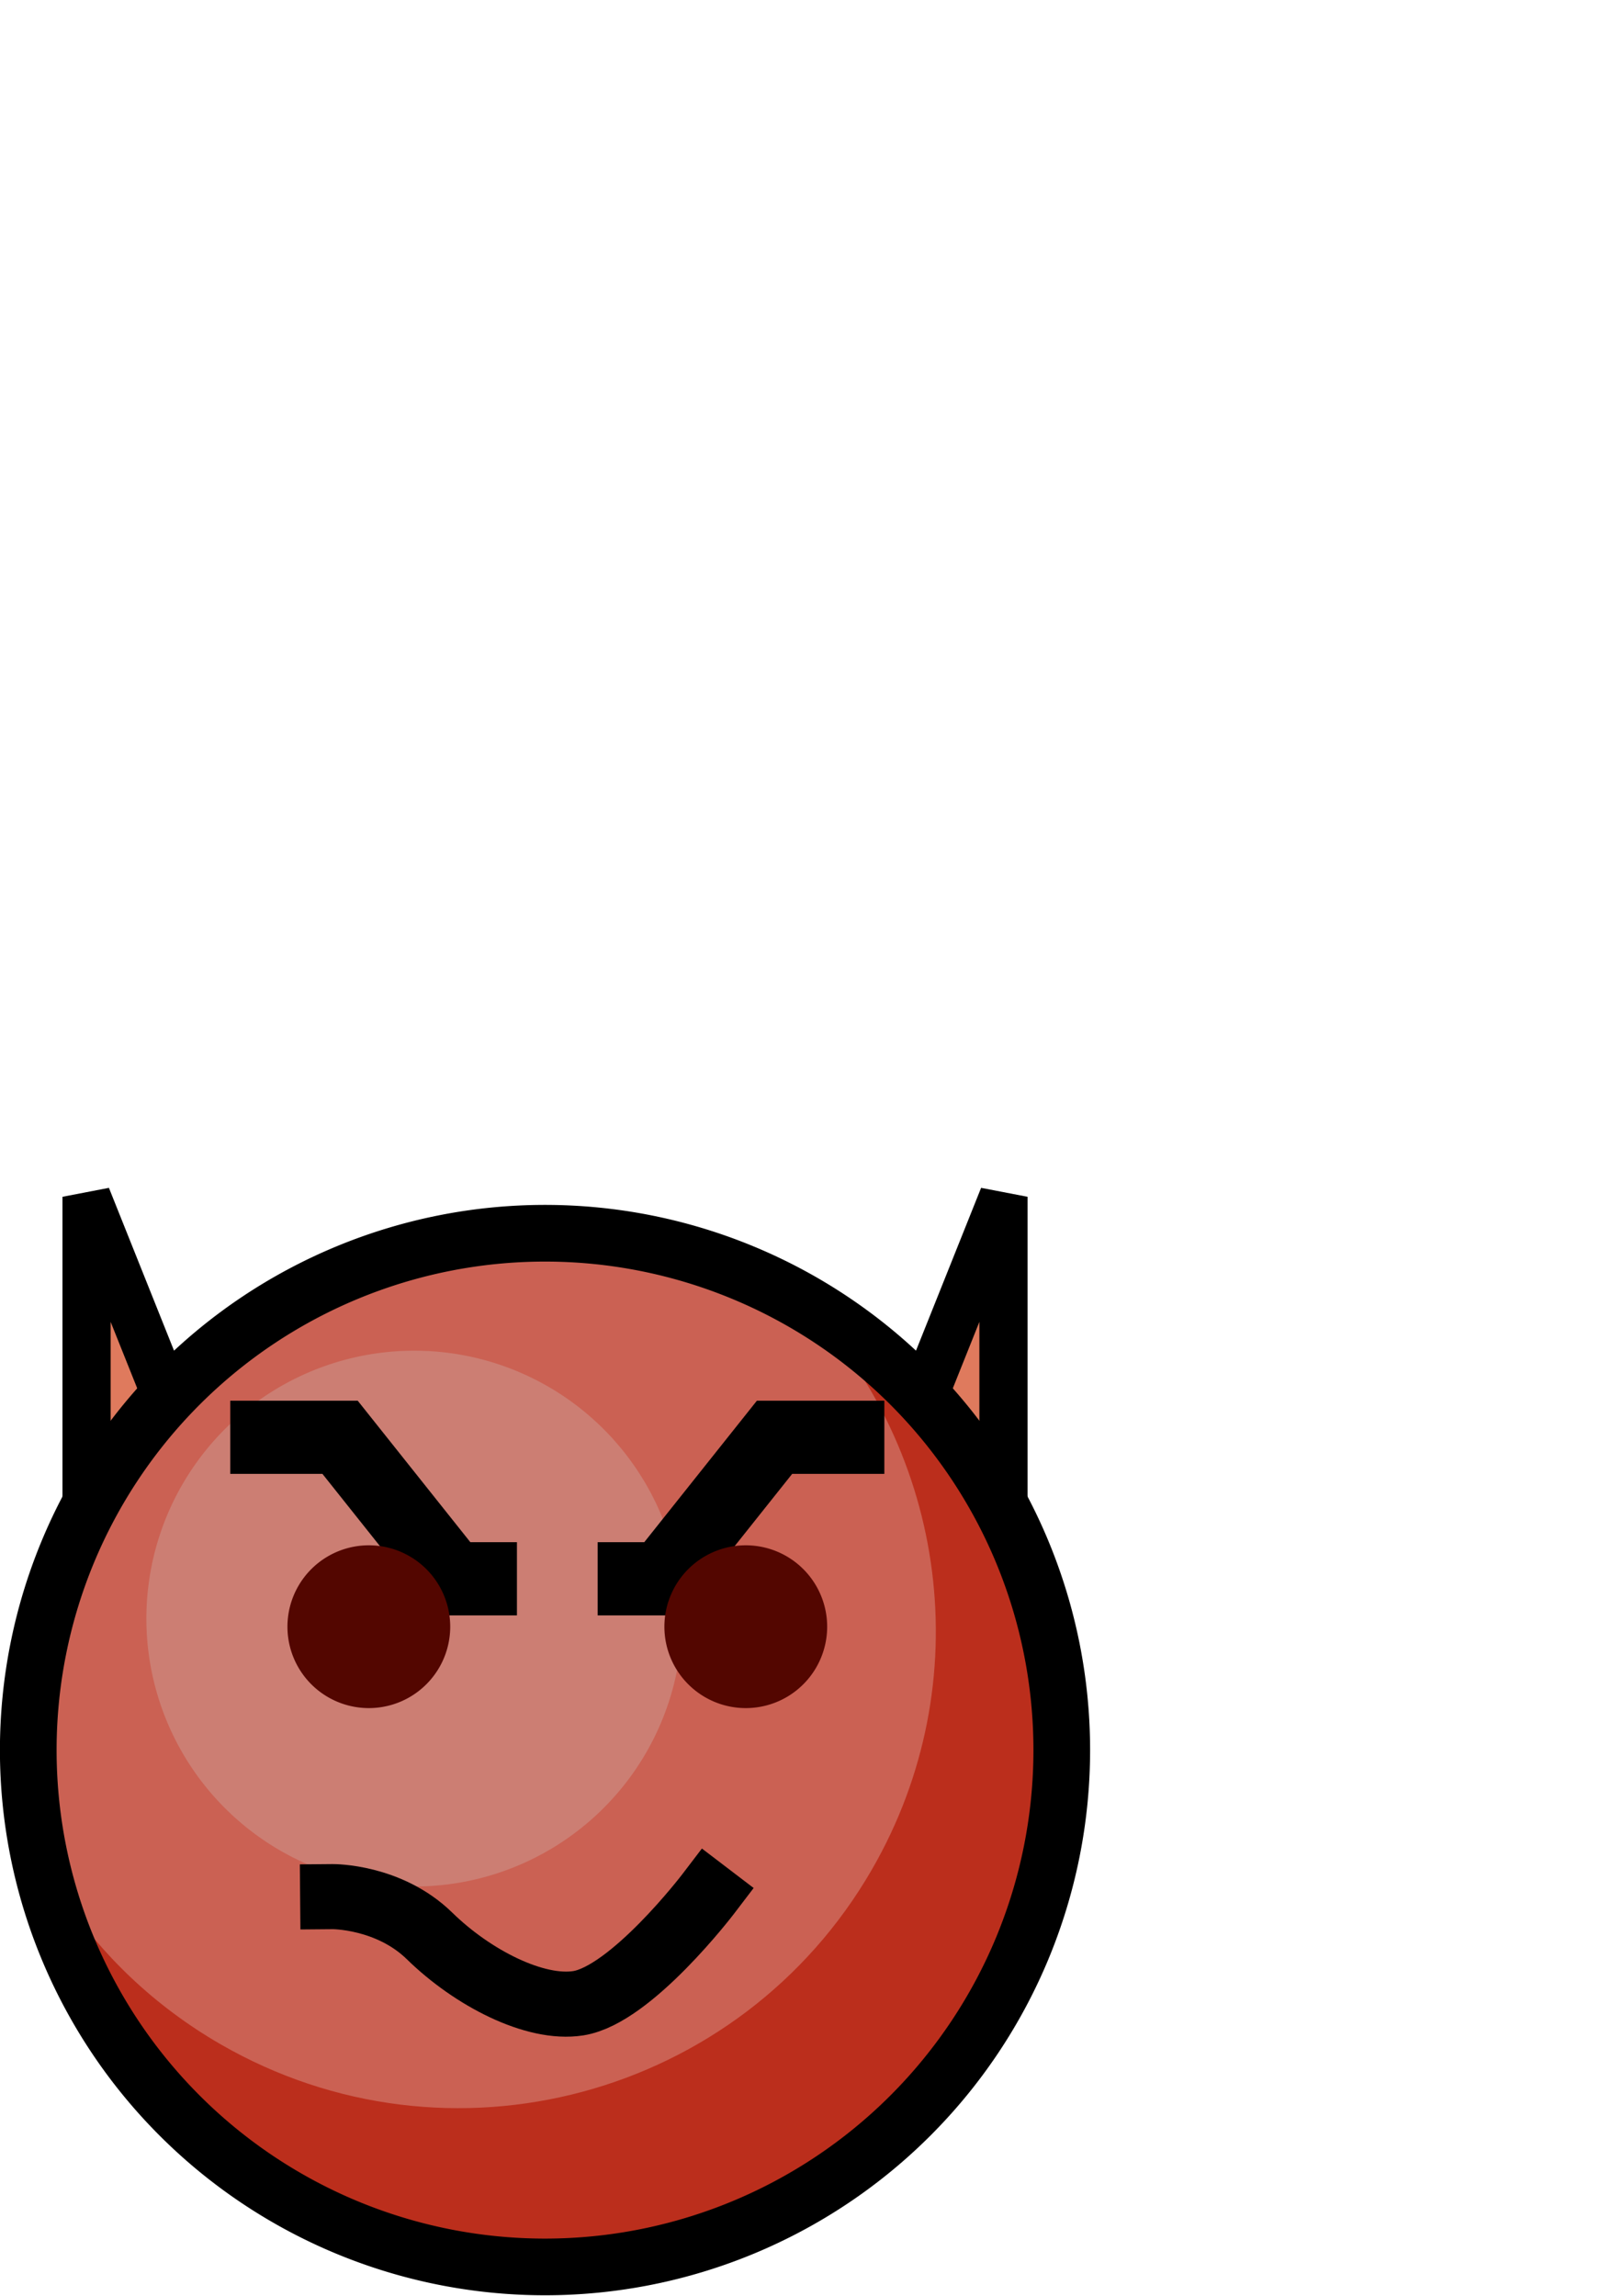 <?xml version="1.0" encoding="UTF-8" standalone="no"?>
<!-- Created with Inkscape (http://www.inkscape.org/) -->

<svg
   xmlns:dc="http://purl.org/dc/elements/1.1/"
   xmlns:cc="http://creativecommons.org/ns#"
   xmlns:rdf="http://www.w3.org/1999/02/22-rdf-syntax-ns#"
   xmlns:svg="http://www.w3.org/2000/svg"
   xmlns="http://www.w3.org/2000/svg"
   xmlns:xlink="http://www.w3.org/1999/xlink"
   xmlns:sodipodi="http://sodipodi.sourceforge.net/DTD/sodipodi-0.dtd"
   xmlns:inkscape="http://www.inkscape.org/namespaces/inkscape"
   width="744.094"
   height="1052.362"
   id="svg2"
   version="1.1"
   inkscape:version="0.48.5 r10040"
   sodipodi:docname="devil.svg">
  <defs
     id="defs4">
    <linearGradient
       id="linearGradient3793">
      <stop
         style="stop-color:#f8d4c8;stop-opacity:1;"
         offset="0"
         id="stop3795" />
      <stop
         id="stop3803"
         offset="0.669"
         style="stop-color:#d1654a;stop-opacity:1;" />
      <stop
         style="stop-color:#bc4000;stop-opacity:1;"
         offset="1"
         id="stop3797" />
    </linearGradient>
    <radialGradient
       inkscape:collect="always"
       xlink:href="#linearGradient3793"
       id="radialGradient3799"
       cx="296.429"
       cy="407.362"
       fx="296.429"
       fy="407.362"
       r="274.071"
       gradientUnits="userSpaceOnUse"
       gradientTransform="matrix(1.252,0.86,-0.713,1.038,215.749,-270.619)" />
    <radialGradient
       inkscape:collect="always"
       xlink:href="#linearGradient3793-6"
       id="radialGradient3799-1"
       cx="296.429"
       cy="407.362"
       fx="296.429"
       fy="407.362"
       r="274.071"
       gradientUnits="userSpaceOnUse"
       gradientTransform="matrix(1.252,0.86,-0.713,1.038,215.749,-270.619)" />
    <linearGradient
       id="linearGradient3793-6">
      <stop
         style="stop-color:#ff9393;stop-opacity:1;"
         offset="0"
         id="stop3795-3" />
      <stop
         id="stop3803-2"
         offset="0.669"
         style="stop-color:#ff3434;stop-opacity:1;" />
      <stop
         style="stop-color:#730000;stop-opacity:1;"
         offset="1"
         id="stop3797-6" />
    </linearGradient>
    <radialGradient
       inkscape:collect="always"
       xlink:href="#linearGradient3793-8"
       id="radialGradient3799-0"
       cx="296.429"
       cy="407.362"
       fx="296.429"
       fy="407.362"
       r="274.071"
       gradientUnits="userSpaceOnUse"
       gradientTransform="matrix(1.252,0.86,-0.713,1.038,215.749,-270.619)" />
    <linearGradient
       id="linearGradient3793-8">
      <stop
         style="stop-color:#ff9393;stop-opacity:1;"
         offset="0"
         id="stop3795-1" />
      <stop
         id="stop3803-22"
         offset="0.669"
         style="stop-color:#ff3434;stop-opacity:1;" />
      <stop
         style="stop-color:#730000;stop-opacity:1;"
         offset="1"
         id="stop3797-7" />
    </linearGradient>
    <clipPath
       clipPathUnits="userSpaceOnUse"
       id="clipPath4015">
      <rect
         style="fill:#000000;fill-opacity:1;stroke:#000000;stroke-width:4.493;stroke-miterlimit:4;stroke-opacity:1;stroke-dasharray:none"
         id="rect4017"
         width="627.143"
         height="440.322"
         x="66.429"
         y="15.612" />
    </clipPath>
    <clipPath
       clipPathUnits="userSpaceOnUse"
       id="clipPath4015-5">
      <rect
         style="fill:#000000;fill-opacity:1;stroke:#000000;stroke-width:4.493;stroke-miterlimit:4;stroke-opacity:1;stroke-dasharray:none"
         id="rect4017-9"
         width="627.143"
         height="440.322"
         x="66.429"
         y="15.612" />
    </clipPath>
    <clipPath
       clipPathUnits="userSpaceOnUse"
       id="clipPath4059">
      <rect
         style="fill:#000000;fill-opacity:1;stroke:#000000;stroke-width:39.589;stroke-miterlimit:4;stroke-opacity:1;stroke-dasharray:none"
         id="rect4061"
         width="430.226"
         height="274.699"
         x="-720.728"
         y="25.372" />
    </clipPath>
    <clipPath
       clipPathUnits="userSpaceOnUse"
       id="clipPath4059-3">
      <rect
         style="fill:#000000;fill-opacity:1;stroke:#000000;stroke-width:39.589;stroke-miterlimit:4;stroke-opacity:1;stroke-dasharray:none"
         id="rect4061-9"
         width="430.226"
         height="274.699"
         x="-720.728"
         y="25.372" />
    </clipPath>
  </defs>
  <sodipodi:namedview
     id="base"
     pagecolor="#ffffff"
     bordercolor="#666666"
     borderopacity="1.0"
     inkscape:pageopacity="0.0"
     inkscape:pageshadow="2"
     inkscape:zoom="0.175"
     inkscape:cx="-1374.2091"
     inkscape:cy="368.43429"
     inkscape:document-units="px"
     inkscape:current-layer="layer1"
     showgrid="false"
     inkscape:window-width="1438"
     inkscape:window-height="897"
     inkscape:window-x="69"
     inkscape:window-y="52"
     inkscape:window-maximized="0" />
  <g
     inkscape:label="Layer 1"
     inkscape:groupmode="layer"
     id="layer1">
    <path
       style="fill:#000000"
       d=""
       id="path3010"
       inkscape:connector-curvature="0" />
    <path
       style="fill:#000000"
       d=""
       id="path3008"
       inkscape:connector-curvature="0" />
    <path
       style="fill:#000000"
       d=""
       id="path3006"
       inkscape:connector-curvature="0" />
    <path
       style="fill:#000000"
       d=""
       id="path3004"
       inkscape:connector-curvature="0" />
    <path
       style="fill:#000000"
       d=""
       id="path3002"
       inkscape:connector-curvature="0" />
    <path
       style="fill:#000000"
       d=""
       id="path3000"
       inkscape:connector-curvature="0" />
    <g
       id="g9487"
       transform="matrix(0.866,0,0,0.866,-83.535,480.885)">
      <path
         inkscape:connector-curvature="0"
         id="path9467"
         d="m 142.286,78.179 0,320 91.429,-91.429 z"
         style="fill:#df7a5d;fill-opacity:1;stroke:#000000;stroke-width:25.5;stroke-linecap:square;stroke-linejoin:miter;stroke-miterlimit:4;stroke-opacity:1;stroke-dasharray:none" />
      <path
         inkscape:connector-curvature="0"
         id="path9467-5"
         d="m 627.704,78.179 0,320 -91.429,-91.429 z"
         style="fill:#df7a5d;fill-opacity:1;stroke:#000000;stroke-width:25.5;stroke-linecap:square;stroke-linejoin:miter;stroke-miterlimit:4;stroke-opacity:1;stroke-dasharray:none" />
    </g>
    <path
       sodipodi:type="arc"
       style="fill:#cb6153;fill-opacity:1;fill-rule:evenodd;stroke:none"
       id="path3023-8"
       sodipodi:cx="376.42856"
       sodipodi:cy="454.50504"
       sodipodi:rx="273.57144"
       sodipodi:ry="273.57144"
       d="m 650,454.505 a 273.571,273.571 0 1 1 -547.143,0 273.571,273.571 0 1 1 547.143,0 z"
       transform="matrix(-0.428,0.741,-0.741,-0.428,747.123,713.054)" />
    <path
       style="fill:#bb2e1c;fill-opacity:1;fill-rule:evenodd;stroke:none"
       d="m 368.627,596.742 c 65.31,68.414 80.784,174.183 31.1,260.237 C 339.353,961.551 205.642,997.399 101.07,937.025 70.834,919.568 46.344,895.974 28.266,868.731 c 16.827,54.307 53.357,102.675 106.477,133.343 111.912,64.612 255.016,26.247 319.628,-85.664 64.612,-111.911 26.247,-255.016 -85.664,-319.628 -0.026,-0.015 -0.054,-0.025 -0.079,-0.04 z"
       id="path3023-6"
       inkscape:connector-curvature="0" />
    <path
       sodipodi:type="arc"
       style="fill:#cc7e73;fill-opacity:1;fill-rule:evenodd;stroke:none"
       id="path3023-7"
       sodipodi:cx="376.42856"
       sodipodi:cy="454.50504"
       sodipodi:rx="273.57144"
       sodipodi:ry="273.57144"
       d="m 650,454.505 a 273.571,273.571 0 1 1 -547.143,0 273.571,273.571 0 1 1 547.143,0 z"
       transform="matrix(-0.224,0.389,-0.389,-0.224,451.037,697.313)" />
    <path
       sodipodi:type="arc"
       style="fill:none;stroke:#000000;stroke-width:30;stroke-linecap:butt;stroke-linejoin:miter;stroke-miterlimit:4;stroke-opacity:1;stroke-dasharray:none"
       id="path3023-65"
       sodipodi:cx="376.42856"
       sodipodi:cy="454.50504"
       sodipodi:rx="273.57144"
       sodipodi:ry="273.57144"
       d="m 650,454.505 a 273.571,273.571 0 1 1 -547.143,0 273.571,273.571 0 1 1 547.143,0 z"
       transform="matrix(0.866,0,0,0.866,-76.114,408.608)" />
    <path
       style="fill:none;stroke:#000000;stroke-width:33.545;stroke-linecap:butt;stroke-linejoin:miter;stroke-miterlimit:4;stroke-opacity:1;stroke-dasharray:none"
       d="m 105.566,658.83 50.348,0 51.639,64.859 29.452,0"
       id="path8877"
       inkscape:connector-curvature="0"
       sodipodi:nodetypes="cccc" />
    <path
       sodipodi:type="arc"
       style="fill:#530600;fill-opacity:1;stroke:#000000;stroke-width:0;stroke-miterlimit:4;stroke-opacity:1;stroke-dasharray:none"
       id="path3920"
       sodipodi:cx="-252.85715"
       sodipodi:cy="50.933609"
       sodipodi:rx="25.714285"
       sodipodi:ry="25.714285"
       d="m -227.143,50.934 a 25.714,25.714 0 1 1 -51.429,0 25.714,25.714 0 1 1 51.429,0 z"
       transform="matrix(1.451,0,0,1.451,535.994,671.747)" />
    <path
       style="fill:none;stroke:#000000;stroke-width:33.545;stroke-linecap:butt;stroke-linejoin:miter;stroke-miterlimit:4;stroke-opacity:1;stroke-dasharray:none"
       d="m 405.447,658.83 -50.348,0 -51.639,64.859 -29.452,0"
       id="path8877-7"
       inkscape:connector-curvature="0"
       sodipodi:nodetypes="cccc" />
    <path
       sodipodi:type="arc"
       style="fill:#530600;fill-opacity:1;stroke:#000000;stroke-width:0;stroke-miterlimit:4;stroke-opacity:1;stroke-dasharray:none"
       id="path3920-7"
       sodipodi:cx="-252.85715"
       sodipodi:cy="50.933609"
       sodipodi:rx="25.714285"
       sodipodi:ry="25.714285"
       d="m -227.143,50.934 a 25.714,25.714 0 1 1 -51.429,0 25.714,25.714 0 1 1 51.429,0 z"
       transform="matrix(-1.451,0,0,1.451,-24.981,671.747)" />
    <path
       style="fill:none;stroke:#000000;stroke-width:29.836;stroke-linecap:square;stroke-linejoin:miter;stroke-miterlimit:4;stroke-opacity:1;stroke-dasharray:none"
       d="m 152.517,869.382 c 0,0 25.765,-0.226 44.425,18.021 19.689,19.254 48.319,33.966 68.174,30.849 24.269,-3.809 59.499,-50.007 59.499,-50.007"
       id="path9465"
       inkscape:connector-curvature="0"
       sodipodi:nodetypes="cssc" />
  </g>
</svg>
